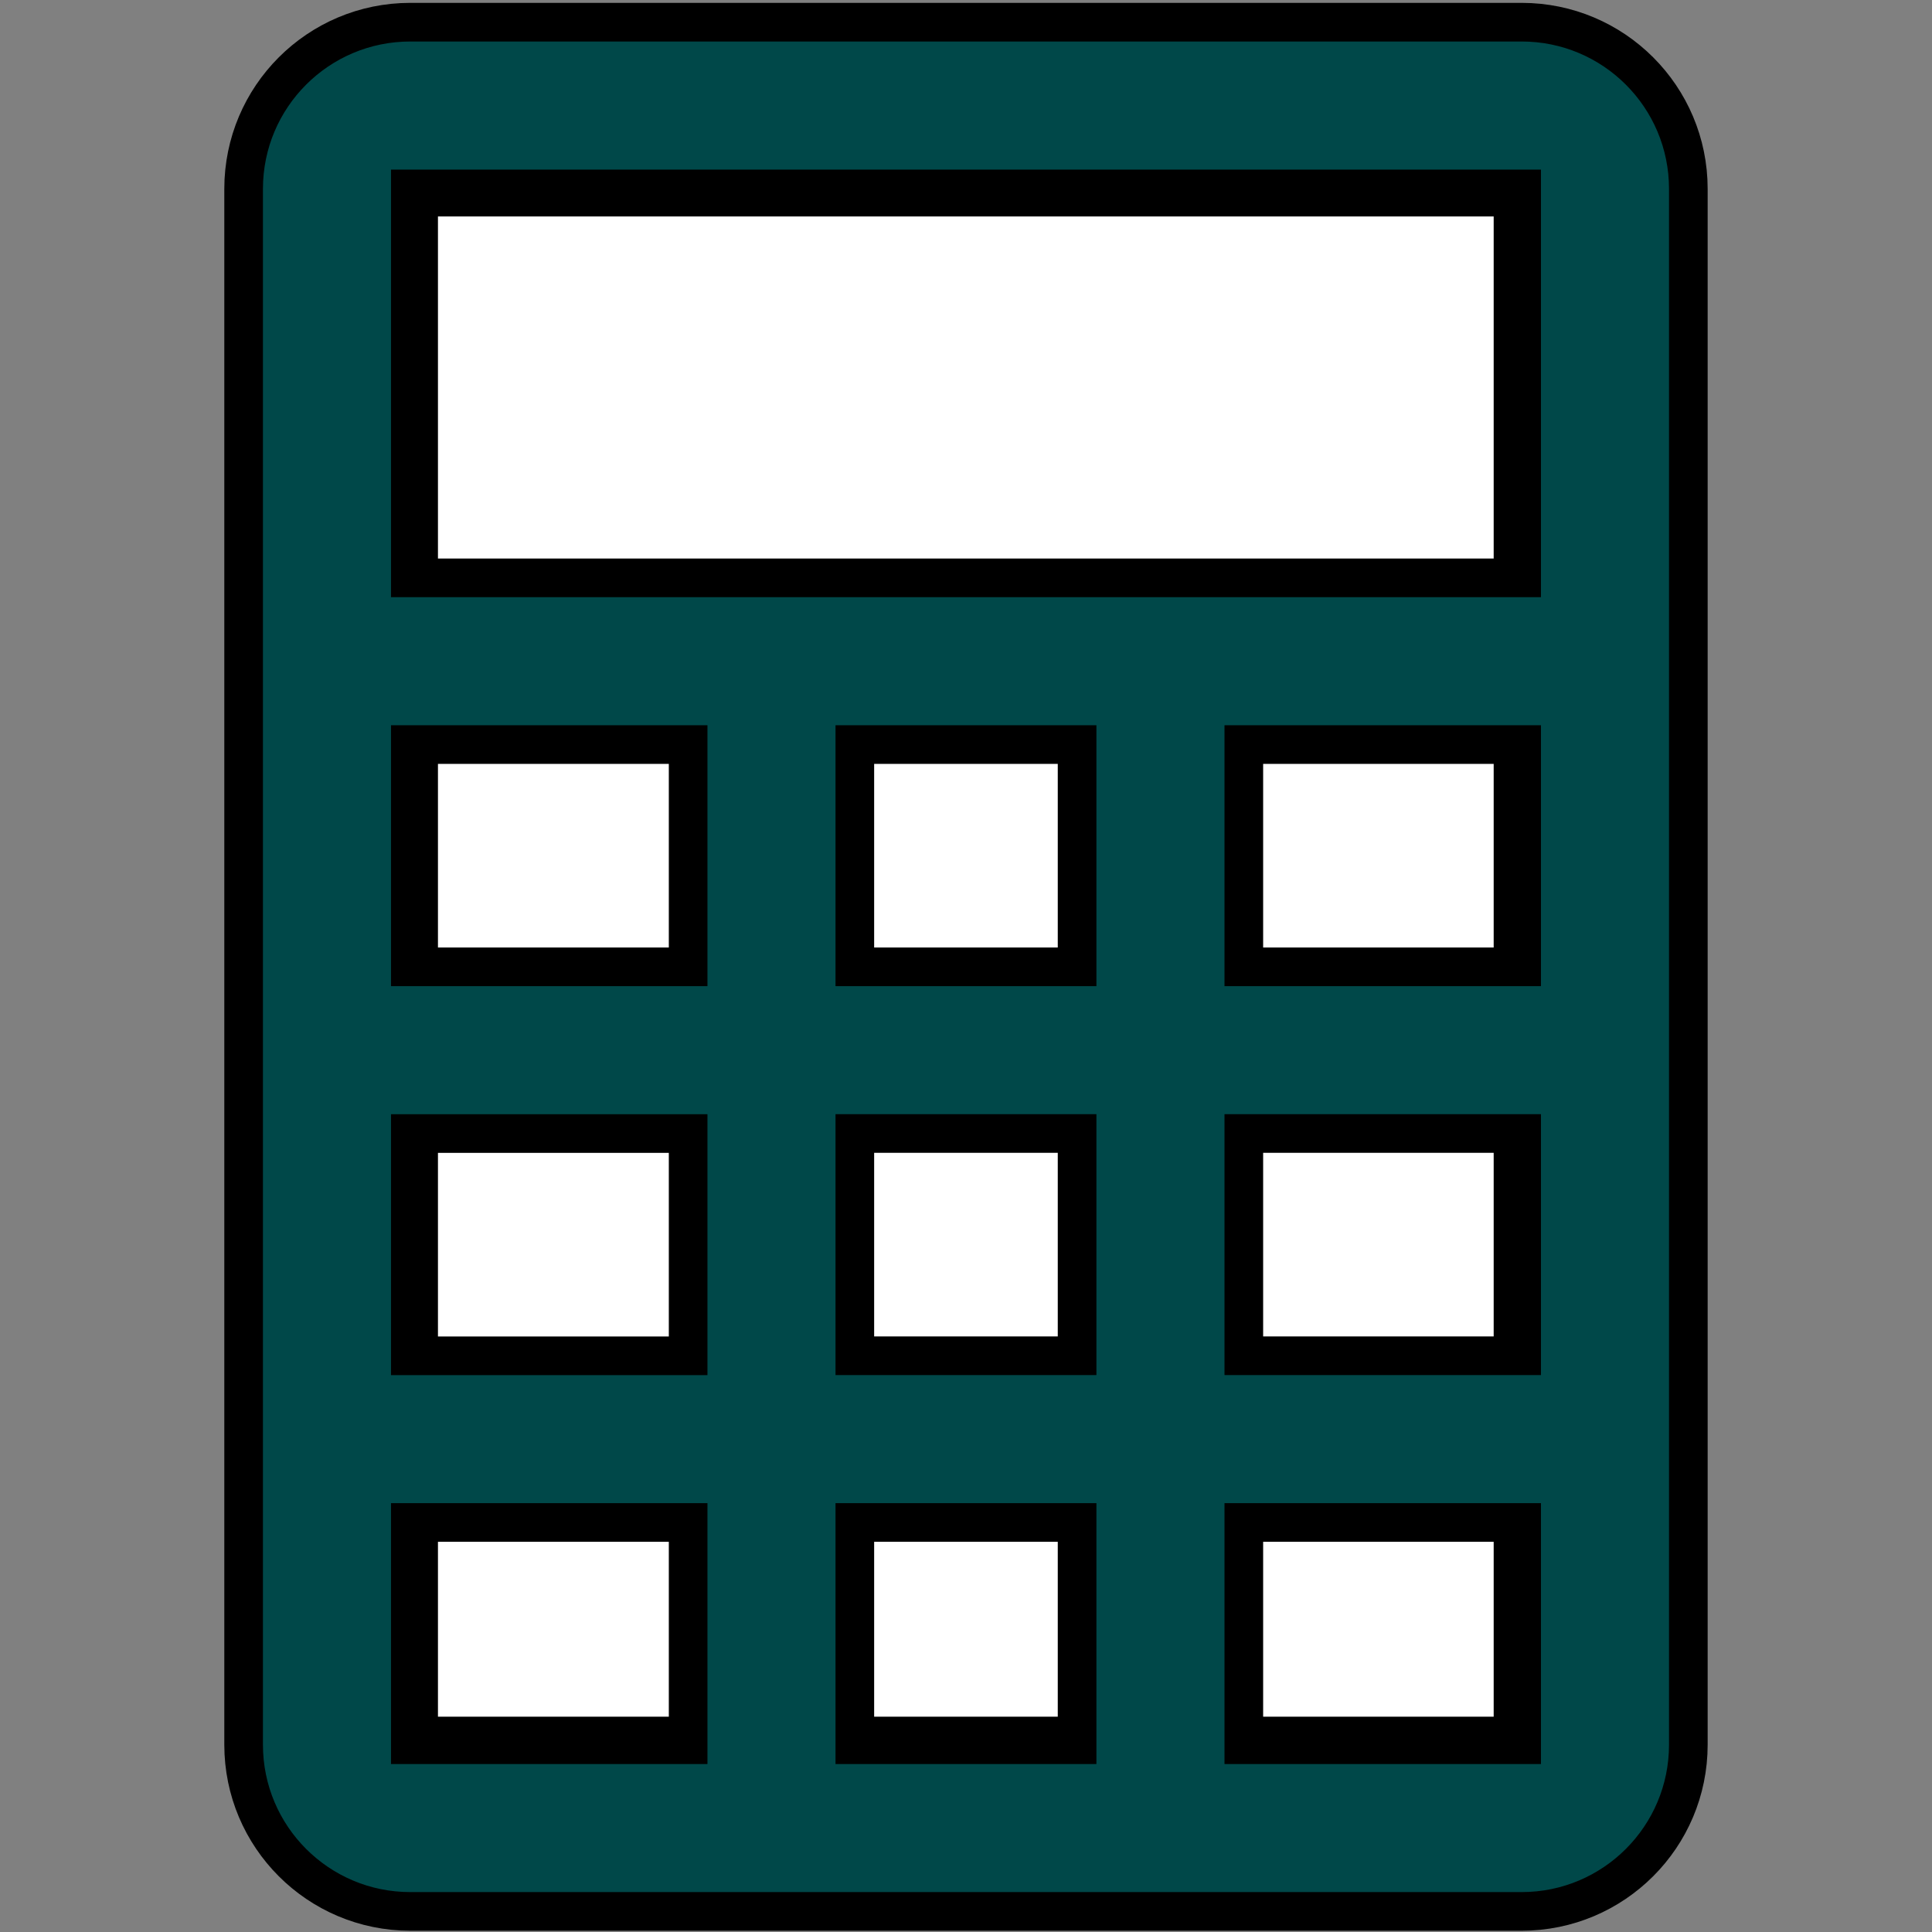 <svg width="50" height="50" xmlns="http://www.w3.org/2000/svg">
 <rect width="100%" height="100%" fill="#808080" stroke="none"/>
 <!-- Created with Method Draw - http://github.com/duopixel/Method-Draw/ -->

 <g>
  <title>background</title>
  <rect fill="none" id="canvas_background" height="52" width="52" y="-1" x="-1"/>
  <g display="none" overflow="visible" y="0" x="0" height="100%" width="100%" id="canvasGrid">
   <rect fill="url(#gridpattern)" stroke-width="0" y="0" x="0" height="100%" width="100%"/>
  </g>
 </g>
 <g>
  <title>Layer 1</title>
  <defs>
   <style>.cls-1 {
        fill: #fff;
      }

      .cls-2 {
        fill: #004849;
        fill-rule: evenodd;
      }</style>
  </defs>
  <g stroke="null" id="svg_6">
   <rect stroke="null" transform="matrix(1.438,0,0,1.438,-161.87,-167.936) " id="svg_4" class="cls-1" height="28" width="20" y="120.18" x="119.948"/>
   <path stroke="null" id="svg_5" class="cls-2" d="m39.38,49.467l-28.761,0c-2.383,0 -4.314,-1.931 -4.314,-4.314l0,-40.265c0,-2.383 1.931,-4.314 4.314,-4.314l28.761,0c2.383,0 4.314,1.931 4.314,4.314l0,40.265c0,2.383 -1.931,4.314 -4.314,4.314zm-17.257,-4.314l5.752,0l0,-5.752l-5.752,0l0,5.752zm0,-10.066l5.752,0l0,-5.752l-5.752,0l0,5.752zm0,-10.066l5.752,0l0,-5.752l-5.752,0l0,5.752zm-11.504,20.133l7.19,0l0,-5.752l-7.19,0l0,5.752zm0,-10.066l7.19,0l0,-5.752l-7.19,0l0,5.752zm0,-10.066l7.19,0l0,-5.752l-7.19,0l0,5.752zm28.761,-20.133l-28.761,0l0,10.066l28.761,0l0,-10.066zm0,14.38l-7.19,0l0,5.752l7.19,0l0,-5.752zm0,10.066l-7.19,0l0,5.752l7.19,0l0,-5.752zm0,10.066l-7.19,0l0,5.752l7.19,0l0,-5.752z"/>
  </g>
 </g>
</svg>